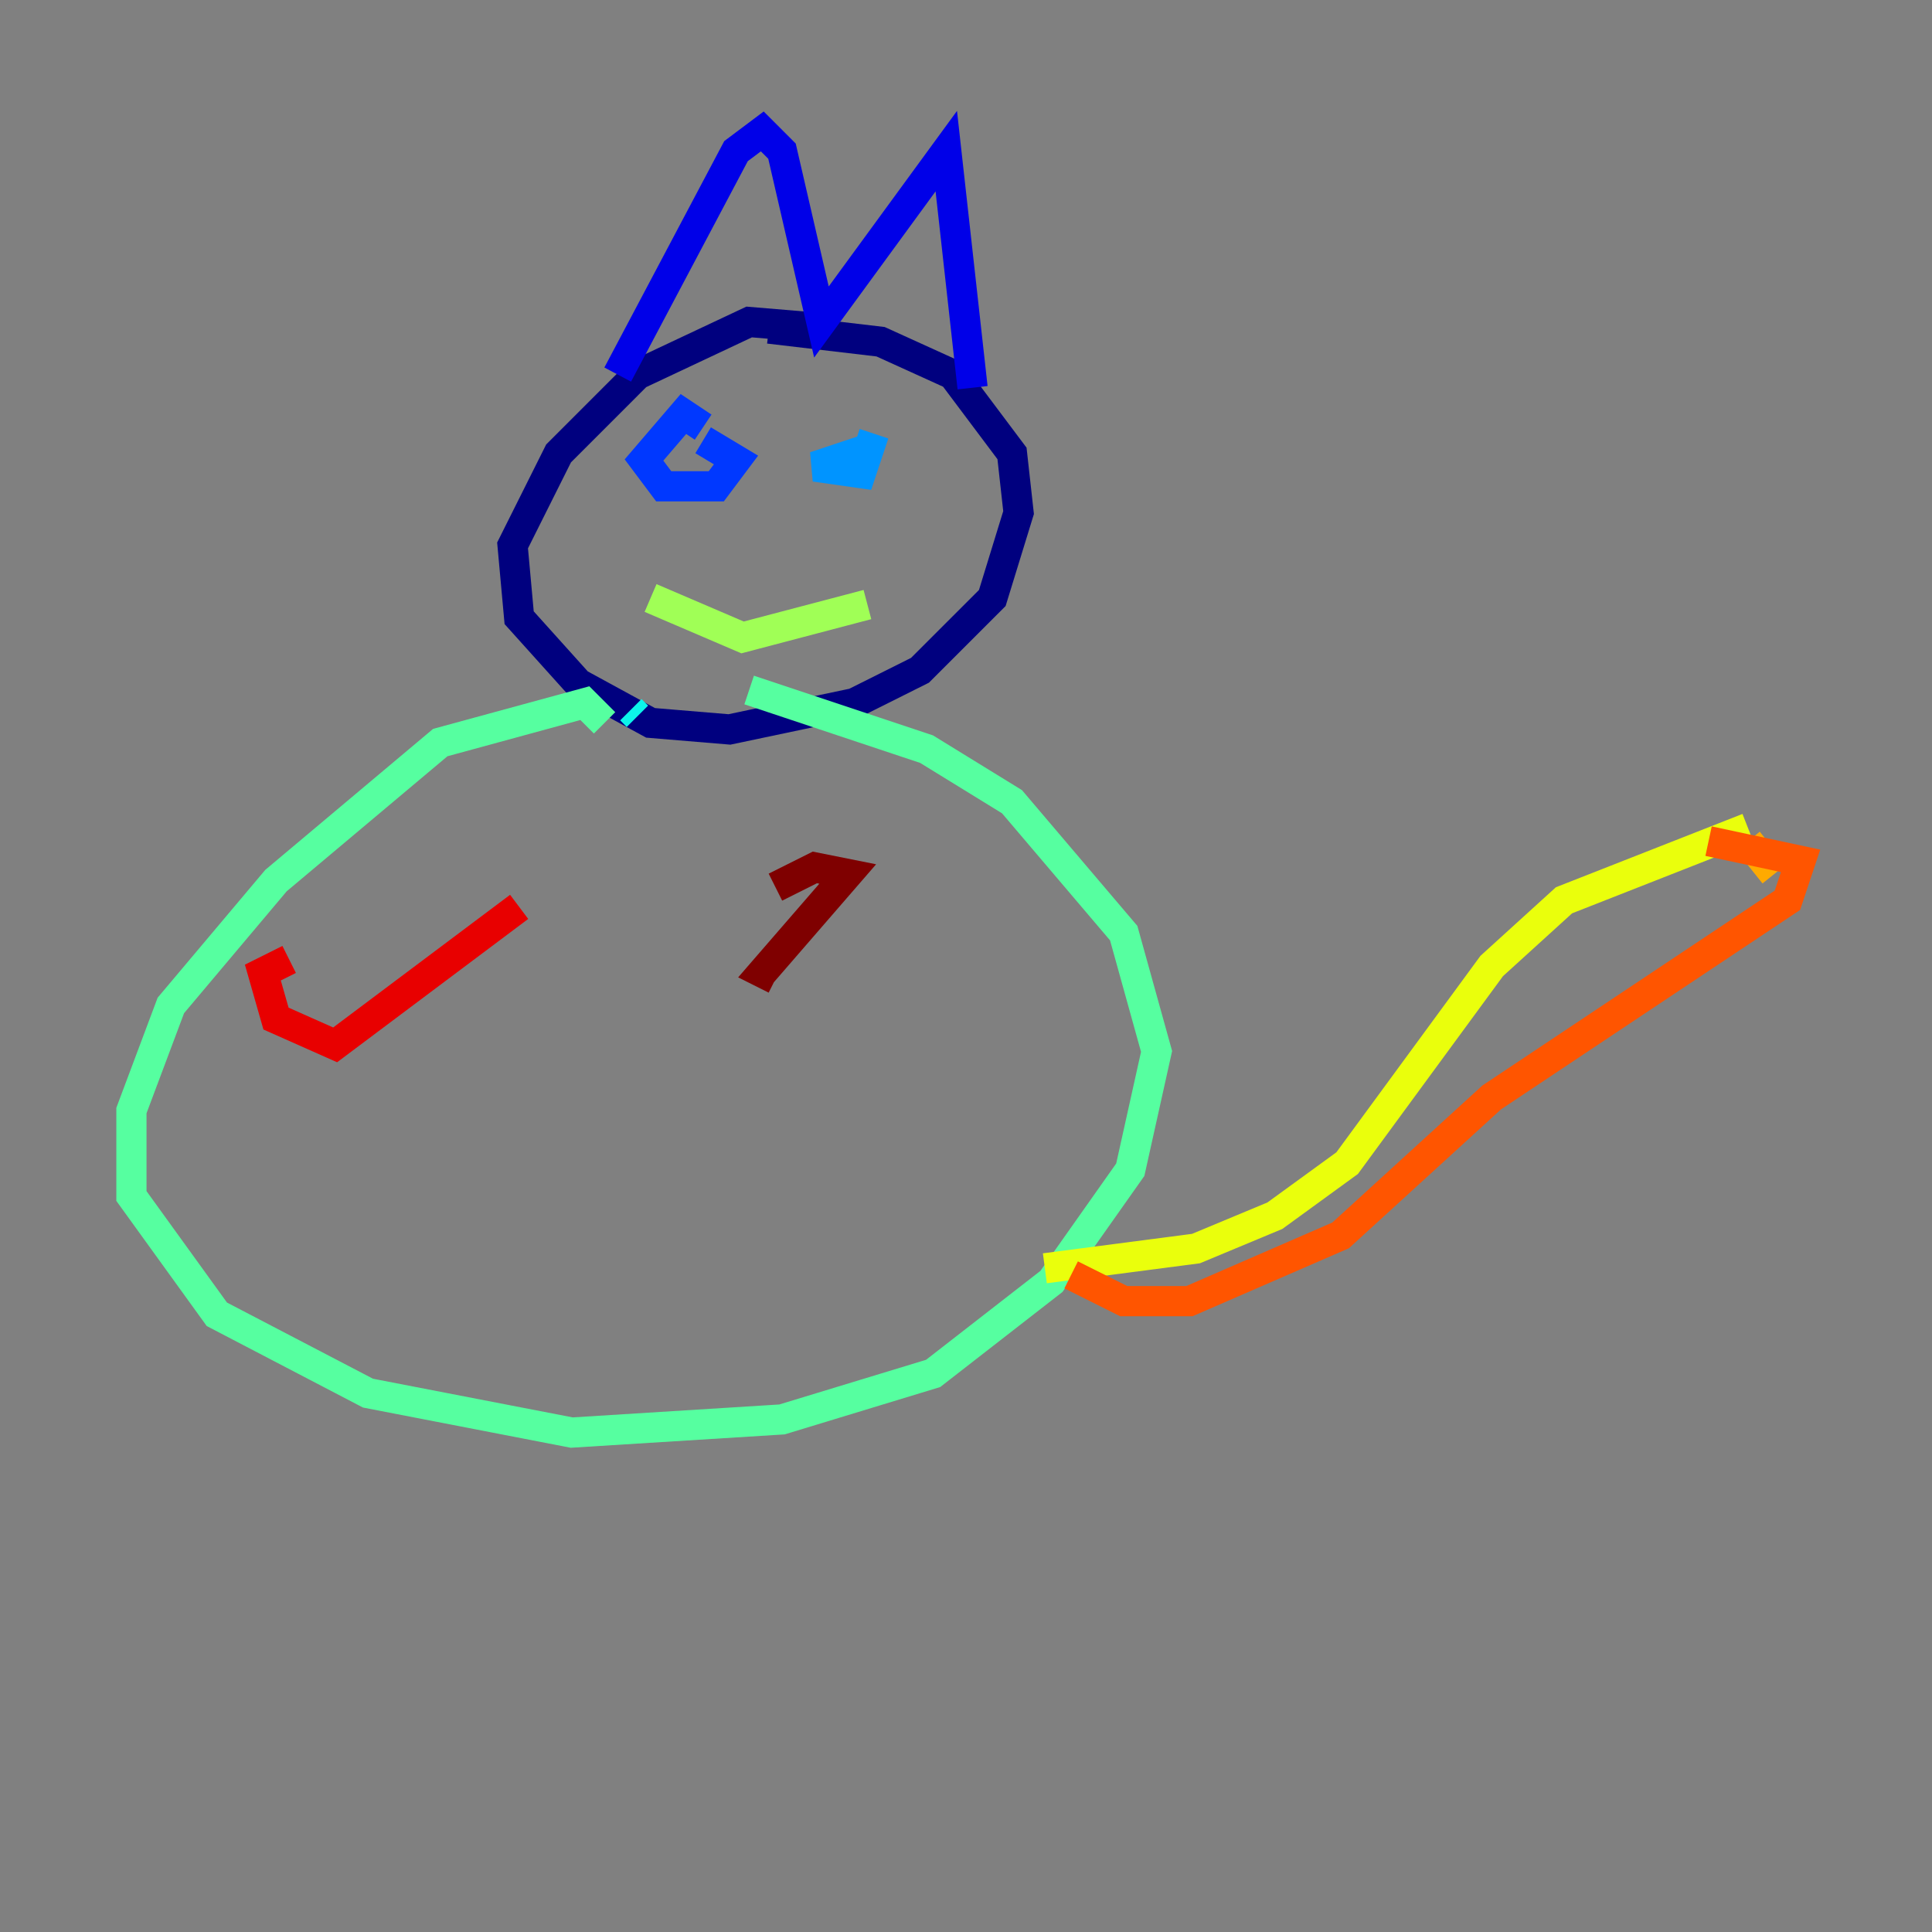 <?xml version="1.0" encoding="utf-8" ?>
<svg baseProfile="tiny" height="128" version="1.2" viewBox="0,0,128,128" width="128" xmlns="http://www.w3.org/2000/svg" xmlns:ev="http://www.w3.org/2001/xml-events" xmlns:xlink="http://www.w3.org/1999/xlink"><rect x="0" y="0" width="128" height="128" fill="#808080" stroke="none"/><defs /><polyline fill="none" points="54.857,21.769 49.633,21.333 42.231,24.816 37.007,30.041 33.959,36.136 34.395,40.925 38.313,45.279 43.102,47.891 48.327,48.327 56.599,46.585 60.952,44.408 65.742,39.619 67.483,33.959 67.048,30.041 63.129,24.816 58.34,22.64 50.939,21.769" stroke="#00007f" stroke-width="2" /><polyline fill="none" points="40.925,24.816 48.762,10.014 50.503,8.707 51.809,10.014 54.422,21.333 62.694,10.014 64.435,25.687" stroke="#0000e8" stroke-width="2" /><polyline fill="none" points="46.585,28.299 45.279,27.429 42.667,30.476 43.973,32.218 47.456,32.218 48.762,30.476 46.585,29.17" stroke="#0038ff" stroke-width="2" /><polyline fill="none" points="57.905,29.605 53.986,30.912 57.034,31.347 57.905,28.735" stroke="#0094ff" stroke-width="2" /><polyline fill="none" points="42.231,47.456 41.796,47.02" stroke="#0cf4ea" stroke-width="2" /><polyline fill="none" points="40.054,47.891 38.748,46.585 29.17,49.197 18.286,58.34 11.32,66.612 8.707,73.578 8.707,79.238 14.367,87.075 24.381,92.299 37.878,94.912 51.809,94.041 61.823,90.993 69.66,84.898 74.884,77.497 76.626,69.66 74.449,61.823 67.048,53.116 61.388,49.633 49.633,45.714" stroke="#56ffa0" stroke-width="2" /><polyline fill="none" points="43.102,39.619 49.197,42.231 57.469,40.054" stroke="#a0ff56" stroke-width="2" /><polyline fill="none" points="69.225,84.027 79.238,82.721 84.463,80.544 89.252,77.061 98.83,64.0 103.619,59.646 115.809,54.857" stroke="#eaff0c" stroke-width="2" /><polyline fill="none" points="115.809,55.728 117.551,57.905" stroke="#ffaa00" stroke-width="2" /><polyline fill="none" points="70.966,84.463 74.449,86.204 78.803,86.204 88.816,81.85 98.83,72.707 118.422,59.646 119.293,57.034 113.197,55.728" stroke="#ff5500" stroke-width="2" /><polyline fill="none" points="34.395,60.082 22.204,69.225 18.286,67.483 17.415,64.435 19.157,63.565" stroke="#e80000" stroke-width="2" /><polyline fill="none" points="51.374,64.871 50.503,64.435 56.163,57.905 53.986,57.469 51.374,58.776" stroke="#7f0000" stroke-width="2" /></svg>